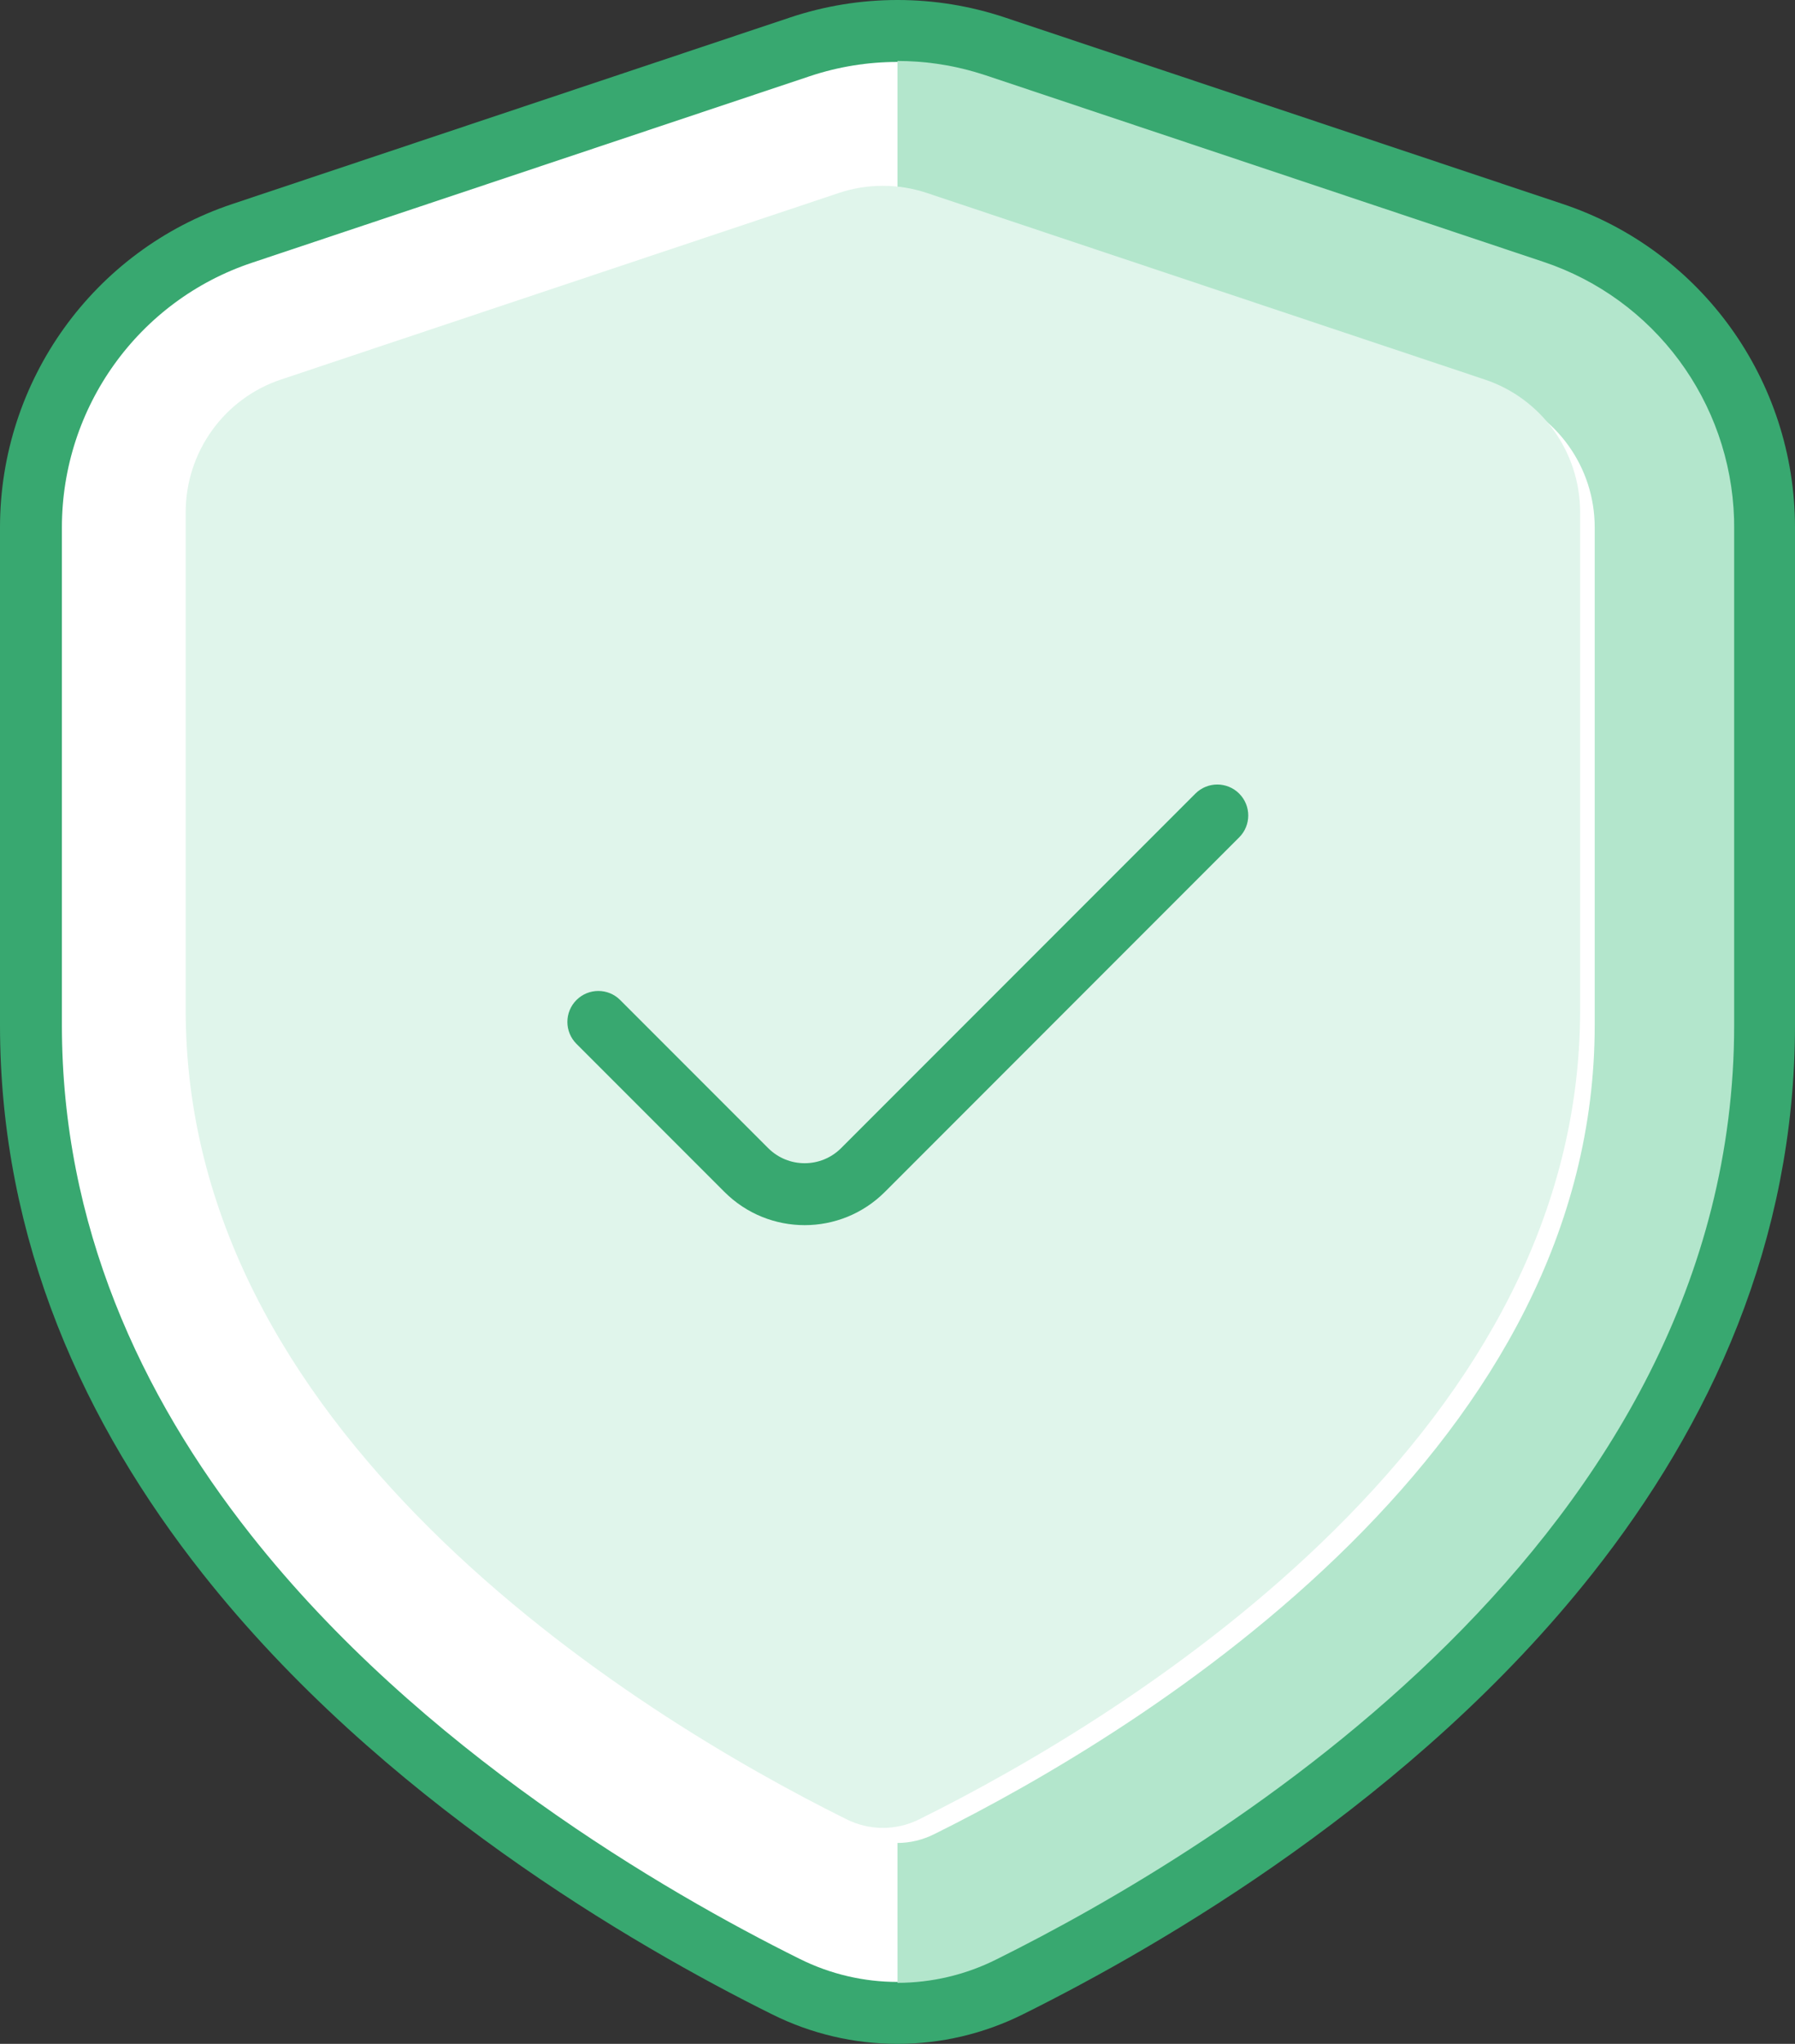 <?xml version="1.0" encoding="UTF-8"?>
<svg width="58px" height="66px" viewBox="0 0 58 66" version="1.1" xmlns="http://www.w3.org/2000/svg" xmlns:xlink="http://www.w3.org/1999/xlink">
    <rect x="0" y="0" width="58" height="66" fill="#333333" stroke="none"/>
    <title>shield-active-light</title>
    <g id="🧿-Tracking-protection" stroke="none" stroke-width="1" fill="none" fill-rule="evenodd">
        <g id="iOS/Extension-Qwant-ViP/Accueil/Protection-Activé-Non-sécurisée" transform="translate(-159, -137)">
            <g id="shield-active-light" transform="translate(160, 138)">
                <path d="M24.846,0.513 C26.893,-0.171 29.107,-0.171 31.154,0.513 L49.178,6.535 C53.25,7.893 55.998,11.718 56,16.027 L56,32.103 C56,38.834 53.353,44.534 49.67,49.194 C44.058,56.294 36.04,60.95 31.612,63.148 C29.337,64.284 26.663,64.284 24.388,63.148 C19.96,60.95 11.942,56.294 6.33,49.194 C2.647,44.534 0,38.834 0,32.103 L0,16.028 C0.002,11.719 2.751,7.895 6.822,6.537 L24.846,0.513 Z" id="Path" stroke="#38A870" stroke-width="2" fill="#FFFFFF" fill-rule="nonzero"></path>
                <path d="M28,0.969 C28.843,0.969 29.685,1.087 30.501,1.324 L30.85,1.432 L48.873,7.456 C52.456,8.651 54.915,11.966 55.031,15.757 L55.034,16.028 L55.034,32.103 C55.034,48.673 38.333,58.731 31.184,62.278 C30.195,62.771 29.105,63.028 28.001,63.029 L28,58.512 C28.403,58.512 28.805,58.417 29.187,58.228 C32.55,56.56 38.036,53.413 42.621,48.863 C47.199,44.321 50.528,38.749 50.528,32.103 L50.528,16.028 C50.528,14.083 49.287,12.356 47.448,11.742 L29.424,5.718 C28.965,5.565 28.484,5.486 28,5.486 L28,0.969 Z" id="Path" fill="#B3E6CC" fill-rule="nonzero"></path>
                <path d="M26.103,5.232 L8.081,11.255 C6.242,11.868 5.001,13.595 5,15.541 L5,31.616 C5,38.264 8.329,43.834 12.908,48.376 C17.494,52.926 22.978,56.073 26.342,57.742 C27.088,58.12 27.969,58.12 28.715,57.742 C32.079,56.074 37.564,52.926 42.149,48.376 C46.728,43.834 50.057,38.263 50.057,31.616 L50.057,15.542 C50.056,13.596 48.815,11.869 46.977,11.256 L28.953,5.232 C28.027,4.923 27.027,4.923 26.102,5.232 L26.103,5.232 Z" id="Path" fill="#E0F5EB" fill-rule="nonzero"></path>
                <polygon id="Path" points="12 15 44 15 44 47 12 47"></polygon>
                <path d="M39.04,24.626 C39.431,25.017 39.431,25.65 39.04,26.04 L27.593,37.488 C26.161,38.92 23.839,38.92 22.407,37.488 L17.626,32.707 C17.236,32.317 17.236,31.683 17.626,31.293 C18.017,30.902 18.65,30.902 19.04,31.293 L23.821,36.074 C24.472,36.725 25.528,36.725 26.179,36.074 L37.626,24.626 C38.017,24.236 38.65,24.236 39.04,24.626 Z" id="Path" fill="#38A870"></path>
            </g>
        </g>
    </g>
</svg>